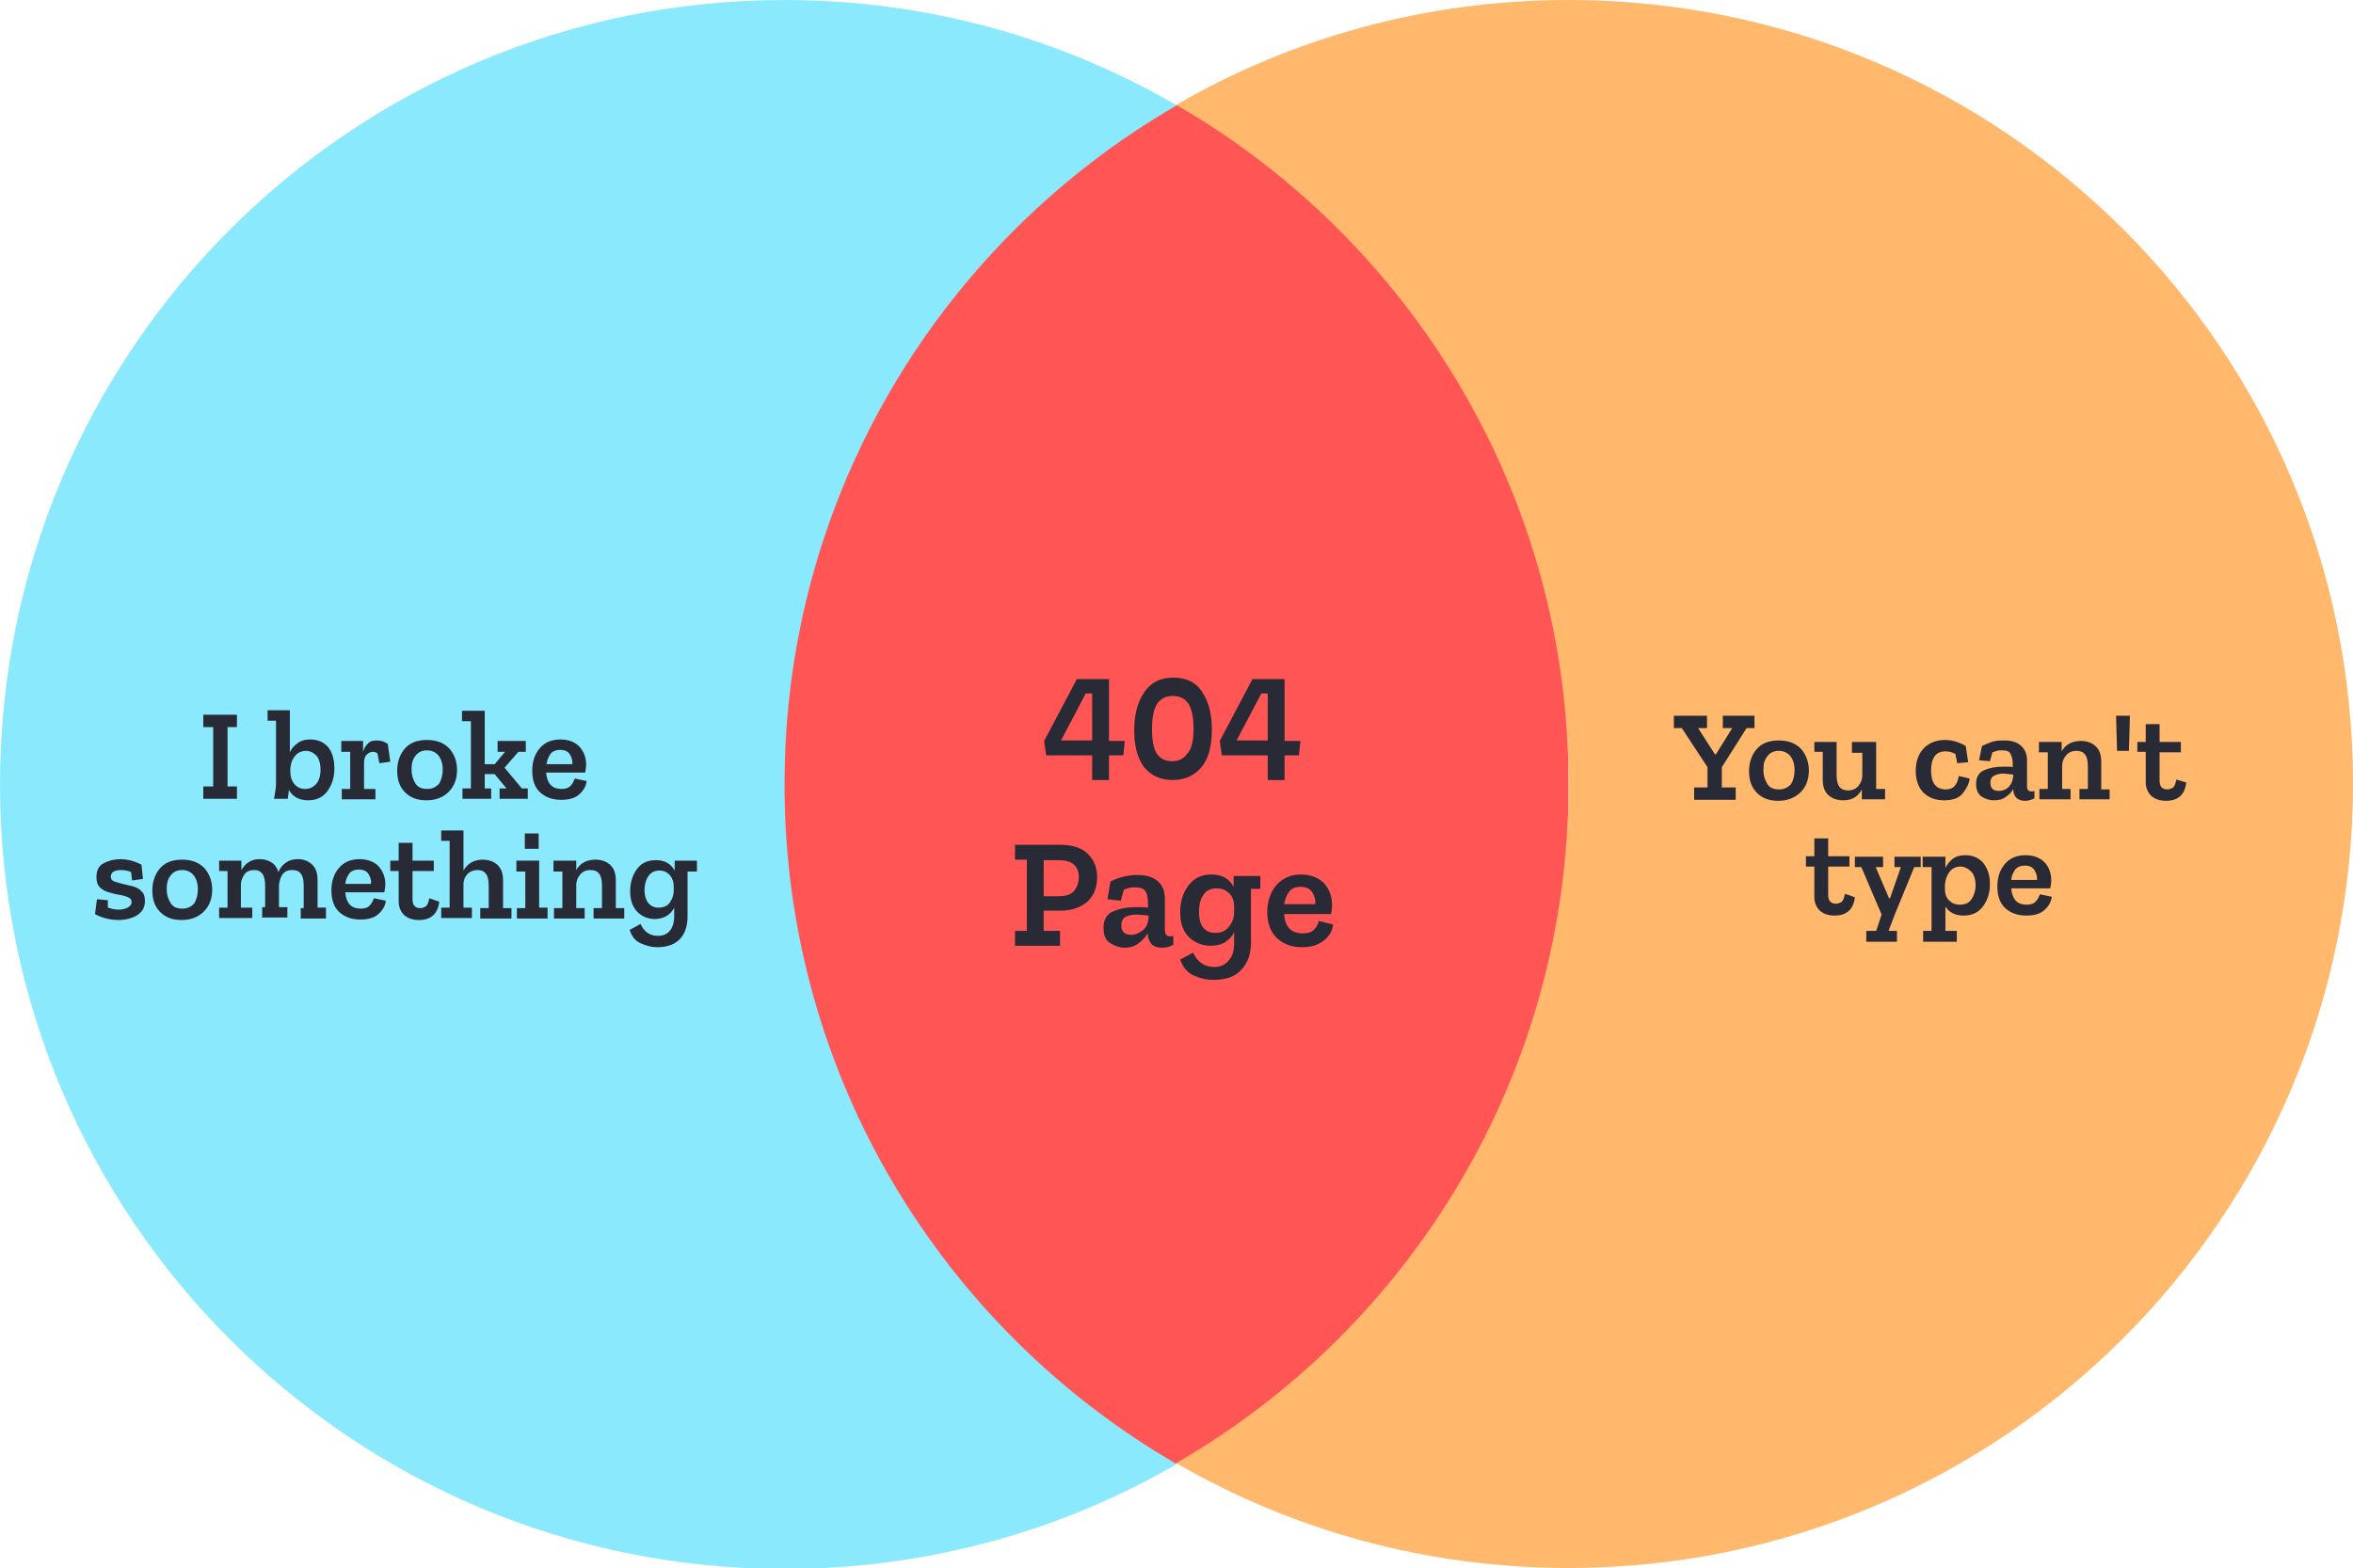 <?xml version="1.0" encoding="utf-8"?>
<!-- Generator: Adobe Illustrator 23.0.0, SVG Export Plug-In . SVG Version: 6.00 Build 0)  -->
<svg version="1.1" id="Layer_1" xmlns="http://www.w3.org/2000/svg" xmlns:xlink="http://www.w3.org/1999/xlink" x="0px" y="0px"
	 viewBox="0 0 475.7 317.1" style="enable-background:new 0 0 475.7 317.1;" xml:space="preserve">
<style type="text/css">
	.st0{fill:#FF5555;}
	.st1{fill:#8BE9FD;}
	.st2{fill:#FFB86C;}
	.st3{fill:#282A36;}
</style>
<ellipse class="st0" cx="237.8" cy="158.6" rx="79.3" ry="137.3"/>
<path class="st1" d="M158.6,158.6c0-58.7,31.9-109.9,79.3-137.3C214.5,7.7,187.4,0,158.6,0C71,0,0,71,0,158.6s71,158.6,158.6,158.6
	c28.9,0,56-7.7,79.3-21.2C190.4,268.5,158.6,217.2,158.6,158.6z"/>
<path class="st2" d="M317.1,0c-28.9,0-56,7.7-79.3,21.2c47.4,27.4,79.3,78.7,79.3,137.3c0,58.7-31.9,109.9-79.3,137.3
	c23.3,13.5,50.4,21.2,79.3,21.2c87.6,0,158.6-71,158.6-158.6S404.7,0,317.1,0z"/>
<g>
	<path class="st3" d="M47.9,161.5h-6.8V159h2v-12h-2v-2.5h6.8v2.5H46v12h1.9V161.5z"/>
	<path class="st3" d="M67.6,155.4c0,1.6-0.4,3.1-1.3,4.4c-0.9,1.3-2.2,2-4,2c-1.8,0-3.1-0.7-3.9-2.1c0,0.2-0.1,0.5-0.1,0.9
		c-0.1,0.4-0.1,0.7-0.1,0.9h-2.8c0.1-0.6,0.2-1.2,0.3-1.8c0.1-0.6,0.1-1.2,0.1-1.8v-12.2h-1.7v-2.1h4.5v8.5c0.3-0.7,0.8-1.3,1.5-1.8
		c0.6-0.5,1.5-0.8,2.6-0.8c1.5,0,2.7,0.5,3.6,1.5C67.2,152.1,67.6,153.6,67.6,155.4z M64.8,155.6c0-1.2-0.3-2.2-0.8-2.8
		c-0.6-0.6-1.3-1-2.1-1c-1,0-1.8,0.4-2.3,1.1c-0.6,0.7-0.8,1.5-0.9,2.4v0.8c0,1,0.3,1.8,0.8,2.4c0.6,0.7,1.3,1,2.2,1
		c1,0,1.7-0.4,2.3-1.1C64.5,157.8,64.8,156.8,64.8,155.6z"/>
	<path class="st3" d="M76.2,149.7c0.8,0,1.5,0.2,2.2,0.7l0.5,3.6l-2.2,0.3l-0.4-2c-0.3-0.2-0.6-0.3-0.9-0.3c-0.5,0-0.9,0.2-1.3,0.6
		c-0.4,0.4-0.5,1-0.5,1.7v5.2h2.3v2.1h-6.8v-2.1h1.7V152H69v-2.2h4.4v2.2c0.2-0.7,0.5-1.2,1-1.7S75.5,149.7,76.2,149.7z"/>
	<path class="st3" d="M92.4,155.7c0,1.8-0.6,3.3-1.7,4.4s-2.6,1.7-4.5,1.7c-1.8,0-3.2-0.5-4.3-1.6c-1.1-1.1-1.6-2.5-1.6-4.4
		c0-1.7,0.5-3.2,1.5-4.4c1-1.2,2.5-1.8,4.5-1.8c2,0,3.5,0.6,4.6,1.8C91.9,152.6,92.4,154,92.4,155.7z M89.5,155.6
		c0-1.2-0.3-2.2-0.9-2.9c-0.6-0.7-1.4-1-2.3-1c-1,0-1.8,0.4-2.3,1.1c-0.6,0.7-0.8,1.6-0.8,2.8c0,1.1,0.3,2,0.8,2.8
		c0.5,0.8,1.3,1.1,2.4,1.1c1,0,1.8-0.4,2.4-1.1C89.2,157.7,89.5,156.8,89.5,155.6z"/>
	<path class="st3" d="M106.8,161.5H101v-2.1h1.4l-2.4-2.9H98v2.9h1.3v2.1h-5.8v-2.1h1.7v-13.6h-1.8v-2.1H98v10.8h2l2.1-2.5h-1.5
		v-2.2h5.7v2.2h-1.5l-2.8,3.2l3.5,4.2h1.2V161.5z"/>
	<path class="st3" d="M118.6,157.9c-0.1,1-0.6,1.9-1.5,2.7c-0.9,0.8-2.1,1.1-3.7,1.1c-1.7,0-3.1-0.5-4.2-1.5c-1.1-1-1.6-2.5-1.6-4.4
		c0-1.8,0.5-3.3,1.5-4.5c1-1.2,2.4-1.8,4.2-1.8c1.6,0,2.9,0.5,3.8,1.4c0.9,1,1.4,2.2,1.4,3.7c0,0.5-0.1,1-0.2,1.6h-7.9
		c0.2,2.2,1.2,3.3,3.1,3.3c0.9,0,1.5-0.2,1.9-0.7c0.4-0.4,0.6-0.9,0.8-1.4L118.6,157.9z M115.7,154.5c0.1-0.7-0.1-1.3-0.5-2
		c-0.4-0.6-1-0.9-2-0.9c-0.8,0-1.5,0.3-1.9,0.8c-0.4,0.6-0.7,1.2-0.8,2.1H115.7z"/>
	<path class="st3" d="M29.3,182.2c0,1.2-0.5,2.1-1.5,2.8c-1,0.6-2.3,1-3.8,1c-0.8,0-1.7-0.1-2.5-0.3s-1.6-0.5-2.3-0.9l0.4-3l2.2,0.2
		l0,1.5c0.3,0.1,0.7,0.2,1.1,0.3c0.4,0.1,0.7,0.1,1,0.1c0.7,0,1.3-0.1,1.9-0.4c0.5-0.3,0.8-0.6,0.8-1.1c0-0.5-0.2-0.8-0.7-1
		s-1.1-0.4-1.8-0.5c-0.7-0.1-1.4-0.3-2.1-0.5c-0.7-0.2-1.3-0.5-1.8-1c-0.5-0.5-0.7-1.1-0.7-2.1c0-1.4,0.5-2.3,1.5-2.8
		c1-0.5,2.1-0.8,3.3-0.8c1.5,0,2.9,0.4,4.3,1.1l0.3,2.9l-2.2,0.3l-0.2-1.7c-0.7-0.3-1.4-0.4-2.1-0.4c-0.5,0-1,0.1-1.4,0.3
		c-0.4,0.2-0.6,0.6-0.6,1c0,0.5,0.2,0.8,0.7,1c0.5,0.2,1,0.3,1.7,0.5s1.4,0.3,2.1,0.5c0.7,0.2,1.3,0.5,1.7,1
		C29.1,180.6,29.3,181.3,29.3,182.2z"/>
	<path class="st3" d="M42.9,179.9c0,1.8-0.6,3.3-1.7,4.4s-2.6,1.7-4.5,1.7c-1.8,0-3.2-0.5-4.3-1.6c-1.1-1.1-1.6-2.5-1.6-4.4
		c0-1.7,0.5-3.2,1.5-4.4c1-1.2,2.5-1.8,4.5-1.8c2,0,3.5,0.6,4.6,1.8C42.4,176.8,42.9,178.2,42.9,179.9z M40,179.8
		c0-1.2-0.3-2.2-0.9-2.9c-0.6-0.7-1.4-1-2.3-1c-1,0-1.8,0.4-2.3,1.1c-0.6,0.7-0.8,1.6-0.8,2.8c0,1.1,0.3,2,0.8,2.8
		c0.5,0.8,1.3,1.1,2.4,1.1c1,0,1.8-0.4,2.4-1.1C39.7,181.9,40,181,40,179.8z"/>
	<path class="st3" d="M65.9,185.7h-5.1v-2.1h0.6V179c0-1.1-0.2-1.9-0.6-2.4c-0.4-0.5-0.9-0.7-1.7-0.7c-0.9,0-1.6,0.3-2,0.9
		s-0.6,1.3-0.7,2.1v4.5h1.7v2.1h-5.1v-2.1h0.6V179c0-1.1-0.2-1.9-0.6-2.4c-0.4-0.5-0.9-0.7-1.6-0.7c-0.9,0-1.6,0.3-2,0.9
		c-0.4,0.6-0.7,1.3-0.7,2.1v4.6H51v2.1h-6.7v-2.1h1.7v-7.4h-1.7V174h4.5v1.9c0.4-0.6,0.8-1.2,1.5-1.6c0.6-0.4,1.3-0.6,2.2-0.6
		s1.6,0.2,2.3,0.6c0.7,0.4,1.2,1.1,1.5,2c0.3-0.8,0.8-1.4,1.5-1.9c0.7-0.5,1.5-0.7,2.4-0.7c1.1,0,2,0.3,2.8,1
		c0.8,0.7,1.2,1.7,1.2,3.2v5.6h1.7V185.7z"/>
	<path class="st3" d="M78,182.1c-0.1,1-0.6,1.9-1.5,2.7c-0.9,0.8-2.1,1.1-3.7,1.1c-1.7,0-3.1-0.5-4.2-1.5c-1.1-1-1.6-2.5-1.6-4.4
		c0-1.8,0.5-3.3,1.5-4.5c1-1.2,2.4-1.8,4.2-1.8c1.6,0,2.9,0.5,3.8,1.4c0.9,1,1.4,2.2,1.4,3.7c0,0.5-0.1,1-0.2,1.6h-7.9
		c0.2,2.2,1.2,3.3,3.1,3.3c0.9,0,1.5-0.2,1.9-0.7c0.4-0.4,0.6-0.9,0.8-1.4L78,182.1z M75,178.7c0.1-0.7-0.1-1.3-0.5-2
		c-0.4-0.6-1-0.9-2-0.9c-0.8,0-1.5,0.3-1.9,0.8c-0.4,0.6-0.7,1.2-0.8,2.1H75z"/>
	<path class="st3" d="M88.8,182.3c-0.3,2.5-1.7,3.7-4.1,3.7c-1.2,0-2.2-0.3-3-1c-0.7-0.7-1.1-1.6-1.1-2.8v-6.1h-1.7V174h1.7v-3.6
		h2.8v3.6h4.3v2.1h-4.3v5.7c0,1.2,0.5,1.8,1.6,1.8c0.3,0,0.6-0.1,1-0.3c0.4-0.2,0.6-0.8,0.8-1.7L88.8,182.3z"/>
	<path class="st3" d="M103.4,185.7h-6.3v-2.1h1.7V179c0-1.1-0.2-1.9-0.6-2.4c-0.4-0.5-1-0.7-1.7-0.7c-0.8,0-1.5,0.3-2,0.8
		c-0.5,0.6-0.8,1.2-0.8,2v4.8h1.7v2.1h-6.2v-2.1h1.7V170h-1.7v-2.1h4.5v8.1c0.8-1.4,2.1-2.2,3.9-2.2c1.1,0,2.1,0.3,2.9,1
		c0.8,0.7,1.2,1.7,1.2,3.2v5.6h1.7V185.7z"/>
	<path class="st3" d="M110.7,185.7h-6.2v-2.1h1.7v-7.4h-1.8V174h4.6v9.5h1.7V185.7z M106.1,171.6v-3.1h2.8v3.1H106.1z"/>
	<path class="st3" d="M126.2,185.7h-6.2v-2.1h1.7V179c0-1.1-0.2-1.9-0.6-2.4c-0.4-0.5-1-0.7-1.7-0.7c-0.9,0-1.6,0.3-2.1,0.9
		c-0.5,0.6-0.8,1.3-0.8,2.1v4.7h1.7v2.1H112v-2.1h1.7v-7.4h-1.8V174h4.6v1.9c0.8-1.4,2.1-2.1,3.9-2.1c1.1,0,2.1,0.3,2.9,1
		c0.8,0.7,1.2,1.7,1.2,3.2v5.6h1.7V185.7z"/>
	<path class="st3" d="M140.7,176.2H139v9.1c0,1.9-0.5,3.4-1.5,4.5c-1,1.1-2.6,1.7-4.6,1.7c-1.2,0-2.3-0.3-3.4-0.8
		c-1.1-0.5-1.8-1.4-2.2-2.7l2.2-1.2c0.7,1.6,1.9,2.4,3.5,2.4c1,0,1.8-0.3,2.4-1s0.9-1.7,0.9-3v-1.7c-0.3,0.6-0.8,1.2-1.4,1.6
		c-0.6,0.4-1.5,0.7-2.5,0.7c-1.4,0-2.6-0.5-3.5-1.4c-1-1-1.5-2.4-1.5-4.2c0-1.7,0.4-3.1,1.3-4.4c0.9-1.3,2.2-1.9,3.9-1.9
		c1.8,0,3,0.7,3.8,2.1V174h4.5V176.2z M136.2,180.1v-0.9c0-1-0.3-1.7-0.8-2.3c-0.6-0.6-1.2-0.9-2.1-0.9c-1,0-1.7,0.4-2.2,1.1
		s-0.8,1.7-0.8,2.8c0,1.2,0.3,2.1,0.8,2.7s1.2,0.9,2,0.9c1,0,1.8-0.3,2.3-1C135.9,181.8,136.2,181,136.2,180.1z"/>
</g>
<g>
	<path class="st3" d="M224.3,157.7h-3.5v-5h-9.3l-0.4-2.9l6.6-12.5h6.5v12.5h3.2l-0.3,2.9h-2.9V157.7z M220.8,149.7v-9.5h-1.3
		l-5,9.5H220.8z"/>
	<path class="st3" d="M245,147.5c0,3.4-0.7,5.9-2.1,7.6c-1.4,1.7-3.4,2.6-5.8,2.6c-2.5,0-4.4-0.9-5.8-2.6c-1.3-1.7-2-4.2-2-7.5
		c0-3.1,0.7-5.7,2-7.6c1.3-2,3.3-3,5.9-3c2.7,0,4.7,1,5.9,3C244.4,142,245,144.5,245,147.5z M241.3,147.3c0-2.4-0.4-4.1-1.1-5.1
		c-0.7-1-1.7-1.5-3.1-1.5c-1.3,0-2.4,0.5-3.1,1.5s-1.1,2.7-1.1,5.1c0,2.4,0.3,4.1,1,5.1c0.7,1,1.7,1.5,3.1,1.5c1.3,0,2.3-0.5,3-1.5
		C240.9,151.5,241.3,149.8,241.3,147.3z"/>
	<path class="st3" d="M259.8,157.7h-3.5v-5H247l-0.4-2.9l6.6-12.5h6.5v12.5h3.2l-0.3,2.9h-2.9V157.7z M256.3,149.7v-9.5H255l-5,9.5
		H256.3z"/>
	<path class="st3" d="M221.8,177.3c0,2.2-0.7,3.9-2.1,5.1c-1.4,1.1-3.1,1.7-5.2,1.7H211v4.1h3.3v3h-9.1v-3h2.4v-14.4h-2.4v-3h9.1
		c2.5,0,4.4,0.6,5.6,1.8C221.2,173.9,221.8,175.4,221.8,177.3z M218.1,177.4c0-1.1-0.3-2-1-2.6c-0.6-0.6-1.7-0.9-3.2-0.9H211v7.3
		h2.9c1.5,0,2.5-0.3,3.2-1C217.7,179.4,218.1,178.5,218.1,177.4z"/>
	<path class="st3" d="M224.5,178.2c1-0.5,2-0.8,2.8-1c0.8-0.2,1.8-0.3,2.8-0.3c1.6,0,2.9,0.4,3.9,1.2c1,0.8,1.5,2,1.5,3.6v6.3
		c0,0.8,0.3,1.3,1,1.3c0.2,0,0.4,0,0.7-0.1l0,1.8c-0.7,0.4-1.4,0.6-2.3,0.6c-1.8,0-2.7-0.9-2.9-2.8v-0.1c-0.4,0.7-1,1.4-1.8,2
		c-0.8,0.6-1.7,0.9-2.8,0.9c-1,0-1.9-0.3-2.9-0.9c-1-0.6-1.4-1.6-1.4-3.1c0-1.7,0.7-2.9,2.1-3.4c1.4-0.6,2.9-0.8,4.5-0.8
		c0.4,0,0.8,0,1.2,0c0.4,0,0.8,0.1,1.2,0.1v-0.8c0-0.8-0.1-1.6-0.4-2.3c-0.3-0.7-1-1-2.2-1c-0.4,0-0.9,0-1.2,0.1
		c-0.4,0.1-0.8,0.2-1.1,0.4l-0.6,2.2l-2.7-0.3L224.5,178.2z M232.2,185.6v-0.5c-0.4,0-0.7-0.1-1.1-0.1c-0.4,0-0.8-0.1-1.2-0.1
		c-0.8,0-1.6,0.1-2.2,0.4c-0.7,0.3-1,0.9-1,1.8c0,1.3,0.7,1.9,2,1.9c0.8,0,1.5-0.3,2.3-0.9C231.7,187.6,232.1,186.7,232.2,185.6z"/>
	<path class="st3" d="M254.9,179.7h-2v10.9c0,2.2-0.6,4-1.9,5.4c-1.2,1.4-3.1,2.1-5.6,2.1c-1.5,0-2.8-0.3-4.1-0.9
		c-1.3-0.6-2.2-1.7-2.7-3.2l2.6-1.4c0.9,1.9,2.3,2.9,4.3,2.9c1.2,0,2.1-0.4,2.9-1.3s1.1-2,1.1-3.6v-2.1c-0.4,0.8-1,1.4-1.7,1.9
		c-0.7,0.5-1.8,0.8-3.1,0.8c-1.7,0-3.1-0.6-4.3-1.7c-1.2-1.2-1.8-2.8-1.8-5.1c0-2,0.5-3.8,1.6-5.3c1.1-1.5,2.6-2.3,4.7-2.3
		c2.1,0,3.6,0.8,4.5,2.5v-2.2h5.4V179.7z M249.5,184.5v-1.1c0-1.2-0.3-2.1-1-2.8c-0.7-0.7-1.5-1-2.5-1c-1.2,0-2.1,0.4-2.7,1.3
		c-0.6,0.8-0.9,2-0.9,3.4c0,1.5,0.3,2.6,0.9,3.3c0.6,0.7,1.4,1,2.4,1c1.2,0,2.1-0.4,2.8-1.3S249.5,185.5,249.5,184.5z"/>
	<path class="st3" d="M269.5,186.9c-0.1,1.2-0.7,2.3-1.8,3.2c-1.1,0.9-2.6,1.4-4.5,1.4c-2,0-3.7-0.6-5-1.8c-1.3-1.2-2-3-2-5.3
		c0-2.2,0.6-3.9,1.8-5.4c1.2-1.4,2.9-2.2,5-2.2c1.9,0,3.5,0.6,4.6,1.7c1.1,1.2,1.7,2.6,1.7,4.4c0,0.6-0.1,1.2-0.2,1.9h-9.5
		c0.2,2.6,1.4,3.9,3.8,3.9c1.1,0,1.9-0.3,2.3-0.8c0.5-0.5,0.8-1.1,0.9-1.7L269.5,186.9z M265.9,182.8c0.1-0.8-0.1-1.6-0.6-2.4
		s-1.3-1.1-2.4-1.1c-1,0-1.8,0.3-2.3,1c-0.5,0.7-0.8,1.5-1,2.5H265.9z"/>
</g>
<g>
	<path class="st3" d="M354.6,147.2h-1.5l-5,7.9v4.1h2.8v2.5h-8.4v-2.5h2.7v-4.1l-5.2-7.9h-1.6v-2.5h6.7v2.5h-1.8l3.4,5.3h0.2
		l3.3-5.3h-1.9v-2.5h6.4V147.2z"/>
	<path class="st3" d="M365.7,155.8c0,1.8-0.6,3.3-1.7,4.4c-1.2,1.1-2.6,1.7-4.5,1.7c-1.8,0-3.2-0.5-4.3-1.6
		c-1.1-1.1-1.6-2.5-1.6-4.4c0-1.7,0.5-3.2,1.5-4.4c1-1.2,2.5-1.8,4.5-1.8c2,0,3.5,0.6,4.6,1.8C365.2,152.7,365.7,154.2,365.7,155.8z
		 M362.8,155.7c0-1.2-0.3-2.2-0.9-2.9c-0.6-0.7-1.4-1-2.3-1c-1,0-1.8,0.4-2.3,1.1c-0.6,0.7-0.8,1.6-0.8,2.8c0,1.1,0.3,2,0.8,2.8
		c0.5,0.8,1.3,1.1,2.4,1.1c1,0,1.8-0.4,2.4-1.1C362.5,157.9,362.8,156.9,362.8,155.7z"/>
	<path class="st3" d="M381,161.6h-4.6v-2c-0.8,1.5-2,2.2-3.8,2.2c-1.1,0-2.1-0.3-2.9-1c-0.8-0.7-1.2-1.7-1.2-3.2v-5.6h-1.7V150h4.5
		v6.7c0,1.1,0.2,1.9,0.6,2.4c0.4,0.5,1,0.7,1.7,0.7c0.9,0,1.6-0.3,2.1-0.9c0.5-0.6,0.8-1.3,0.8-2.2v-4.5h-2.1V150h4.9v9.5h1.8V161.6
		z"/>
	<path class="st3" d="M398.2,157.4c-0.1,1-0.6,2-1.4,3c-0.8,1-2.1,1.4-3.8,1.4c-1.7,0-3-0.5-4.1-1.5c-1-1-1.6-2.5-1.6-4.4
		c0-1.9,0.5-3.4,1.6-4.6c1.1-1.1,2.5-1.7,4.3-1.7c0.7,0,1.4,0.1,2.1,0.3c0.7,0.2,1.4,0.5,2.1,0.9l0.5,3.3l-2.2,0.2l-0.4-1.9
		c-0.6-0.3-1.3-0.5-2-0.5c-1.9,0-2.9,1.3-2.9,3.9c0,2.5,1,3.8,3,3.8c1.5,0,2.3-0.9,2.6-2.7L398.2,157.4z"/>
	<path class="st3" d="M400.7,150.8c0.9-0.4,1.6-0.7,2.3-0.9s1.5-0.2,2.3-0.2c1.3,0,2.4,0.3,3.2,1c0.8,0.7,1.3,1.6,1.3,3v5.3
		c0,0.7,0.3,1,0.9,1c0.2,0,0.4,0,0.6-0.1l0,1.5c-0.6,0.3-1.2,0.5-1.9,0.5c-1.5,0-2.3-0.8-2.4-2.3v-0.1c-0.3,0.6-0.8,1.2-1.5,1.6
		c-0.6,0.5-1.4,0.7-2.4,0.7c-0.8,0-1.6-0.2-2.4-0.7c-0.8-0.5-1.2-1.4-1.2-2.6c0-1.4,0.6-2.4,1.7-2.8c1.1-0.5,2.4-0.7,3.7-0.7
		c0.3,0,0.7,0,1,0c0.3,0,0.7,0,1,0.1v-0.7c0-0.7-0.1-1.3-0.4-1.9c-0.2-0.6-0.8-0.8-1.8-0.8c-0.4,0-0.7,0-1,0.1
		c-0.3,0.1-0.6,0.2-0.9,0.3l-0.5,1.8l-2.2-0.2L400.7,150.8z M407,157v-0.4c-0.3,0-0.6-0.1-0.9-0.1c-0.3,0-0.6-0.1-1-0.1
		c-0.7,0-1.3,0.1-1.9,0.4c-0.5,0.2-0.8,0.7-0.8,1.5c0,1.1,0.6,1.6,1.7,1.6c0.7,0,1.3-0.2,1.9-0.7C406.6,158.6,406.9,157.9,407,157z"
		/>
	<path class="st3" d="M426.6,161.6h-6.2v-2.1h1.7v-4.6c0-1.1-0.2-1.9-0.6-2.4c-0.4-0.5-1-0.7-1.7-0.7c-0.9,0-1.6,0.3-2.1,0.9
		c-0.5,0.6-0.8,1.3-0.8,2.1v4.7h1.7v2.1h-6.3v-2.1h1.7v-7.4h-1.8V150h4.6v1.9c0.8-1.4,2.1-2.1,3.9-2.1c1.1,0,2.1,0.3,2.9,1
		c0.8,0.7,1.2,1.7,1.2,3.2v5.6h1.7V161.6z"/>
	<path class="st3" d="M430.4,151.8H428l-0.2-7.1h2.8L430.4,151.8z"/>
	<path class="st3" d="M442,158.2c-0.3,2.5-1.7,3.7-4.1,3.7c-1.2,0-2.2-0.3-3-1c-0.7-0.7-1.1-1.6-1.1-2.8V152h-1.7V150h1.7v-3.6h2.8
		v3.6h4.3v2.1h-4.3v5.7c0,1.2,0.5,1.8,1.6,1.8c0.3,0,0.6-0.1,1-0.3c0.4-0.2,0.6-0.8,0.8-1.7L442,158.2z"/>
	<path class="st3" d="M375,181.4c-0.3,2.5-1.7,3.7-4.1,3.7c-1.2,0-2.2-0.3-3-1c-0.7-0.7-1.1-1.6-1.1-2.8v-6.1h-1.7v-2.1h1.7v-3.6
		h2.8v3.6h4.3v2.1h-4.3v5.7c0,1.2,0.5,1.8,1.6,1.8c0.3,0,0.6-0.1,1-0.3c0.4-0.2,0.6-0.8,0.8-1.7L375,181.4z"/>
	<path class="st3" d="M388.2,175.3h-1.2l-3.9,9.5l-1.3,3.4h1.7v2.2h-6.2v-2.2h2l1.1-3.3l-4.1-9.6h-1.3v-2.1h5.7v2.1h-1.5l2.7,6.3
		h0.2l2.2-6.3h-1.3v-2.1h5.3V175.3z"/>
	<path class="st3" d="M402.3,178.7c0,1.7-0.4,3.1-1.3,4.4c-0.9,1.3-2.2,2-4,2c-1.7,0-2.9-0.6-3.7-1.8v4.9h2.3v2.2h-6.8v-2.2h1.7
		v-12.9h-1.8v-2.1h4.6v2.3c0.3-0.7,0.8-1.3,1.4-1.8c0.6-0.5,1.5-0.8,2.6-0.8c1.5,0,2.7,0.5,3.6,1.5
		C401.8,175.5,402.3,176.9,402.3,178.7z M399.4,179c0-1.2-0.3-2.2-0.9-2.8c-0.6-0.6-1.3-1-2.2-1c-0.9,0-1.7,0.4-2.2,1.1
		c-0.5,0.7-0.8,1.5-0.9,2.5l0,0.9c0,1,0.3,1.8,0.8,2.3c0.6,0.6,1.3,0.9,2.2,0.9c1,0,1.8-0.3,2.3-1S399.4,180.2,399.4,179z"/>
	<path class="st3" d="M414.8,181.3c-0.1,1-0.6,1.9-1.5,2.7s-2.1,1.1-3.7,1.1c-1.7,0-3.1-0.5-4.2-1.5c-1.1-1-1.6-2.5-1.6-4.4
		c0-1.8,0.5-3.3,1.5-4.5c1-1.2,2.4-1.8,4.2-1.8c1.6,0,2.9,0.5,3.8,1.4s1.4,2.2,1.4,3.7c0,0.5-0.1,1-0.2,1.6h-7.9
		c0.2,2.2,1.2,3.3,3.1,3.3c0.9,0,1.5-0.2,1.9-0.7c0.4-0.4,0.6-0.9,0.8-1.4L414.8,181.3z M411.8,177.9c0.1-0.7-0.1-1.3-0.5-2
		c-0.4-0.6-1-0.9-2-0.9c-0.8,0-1.5,0.3-1.9,0.8c-0.4,0.6-0.7,1.2-0.8,2.1H411.8z"/>
</g>
</svg>

